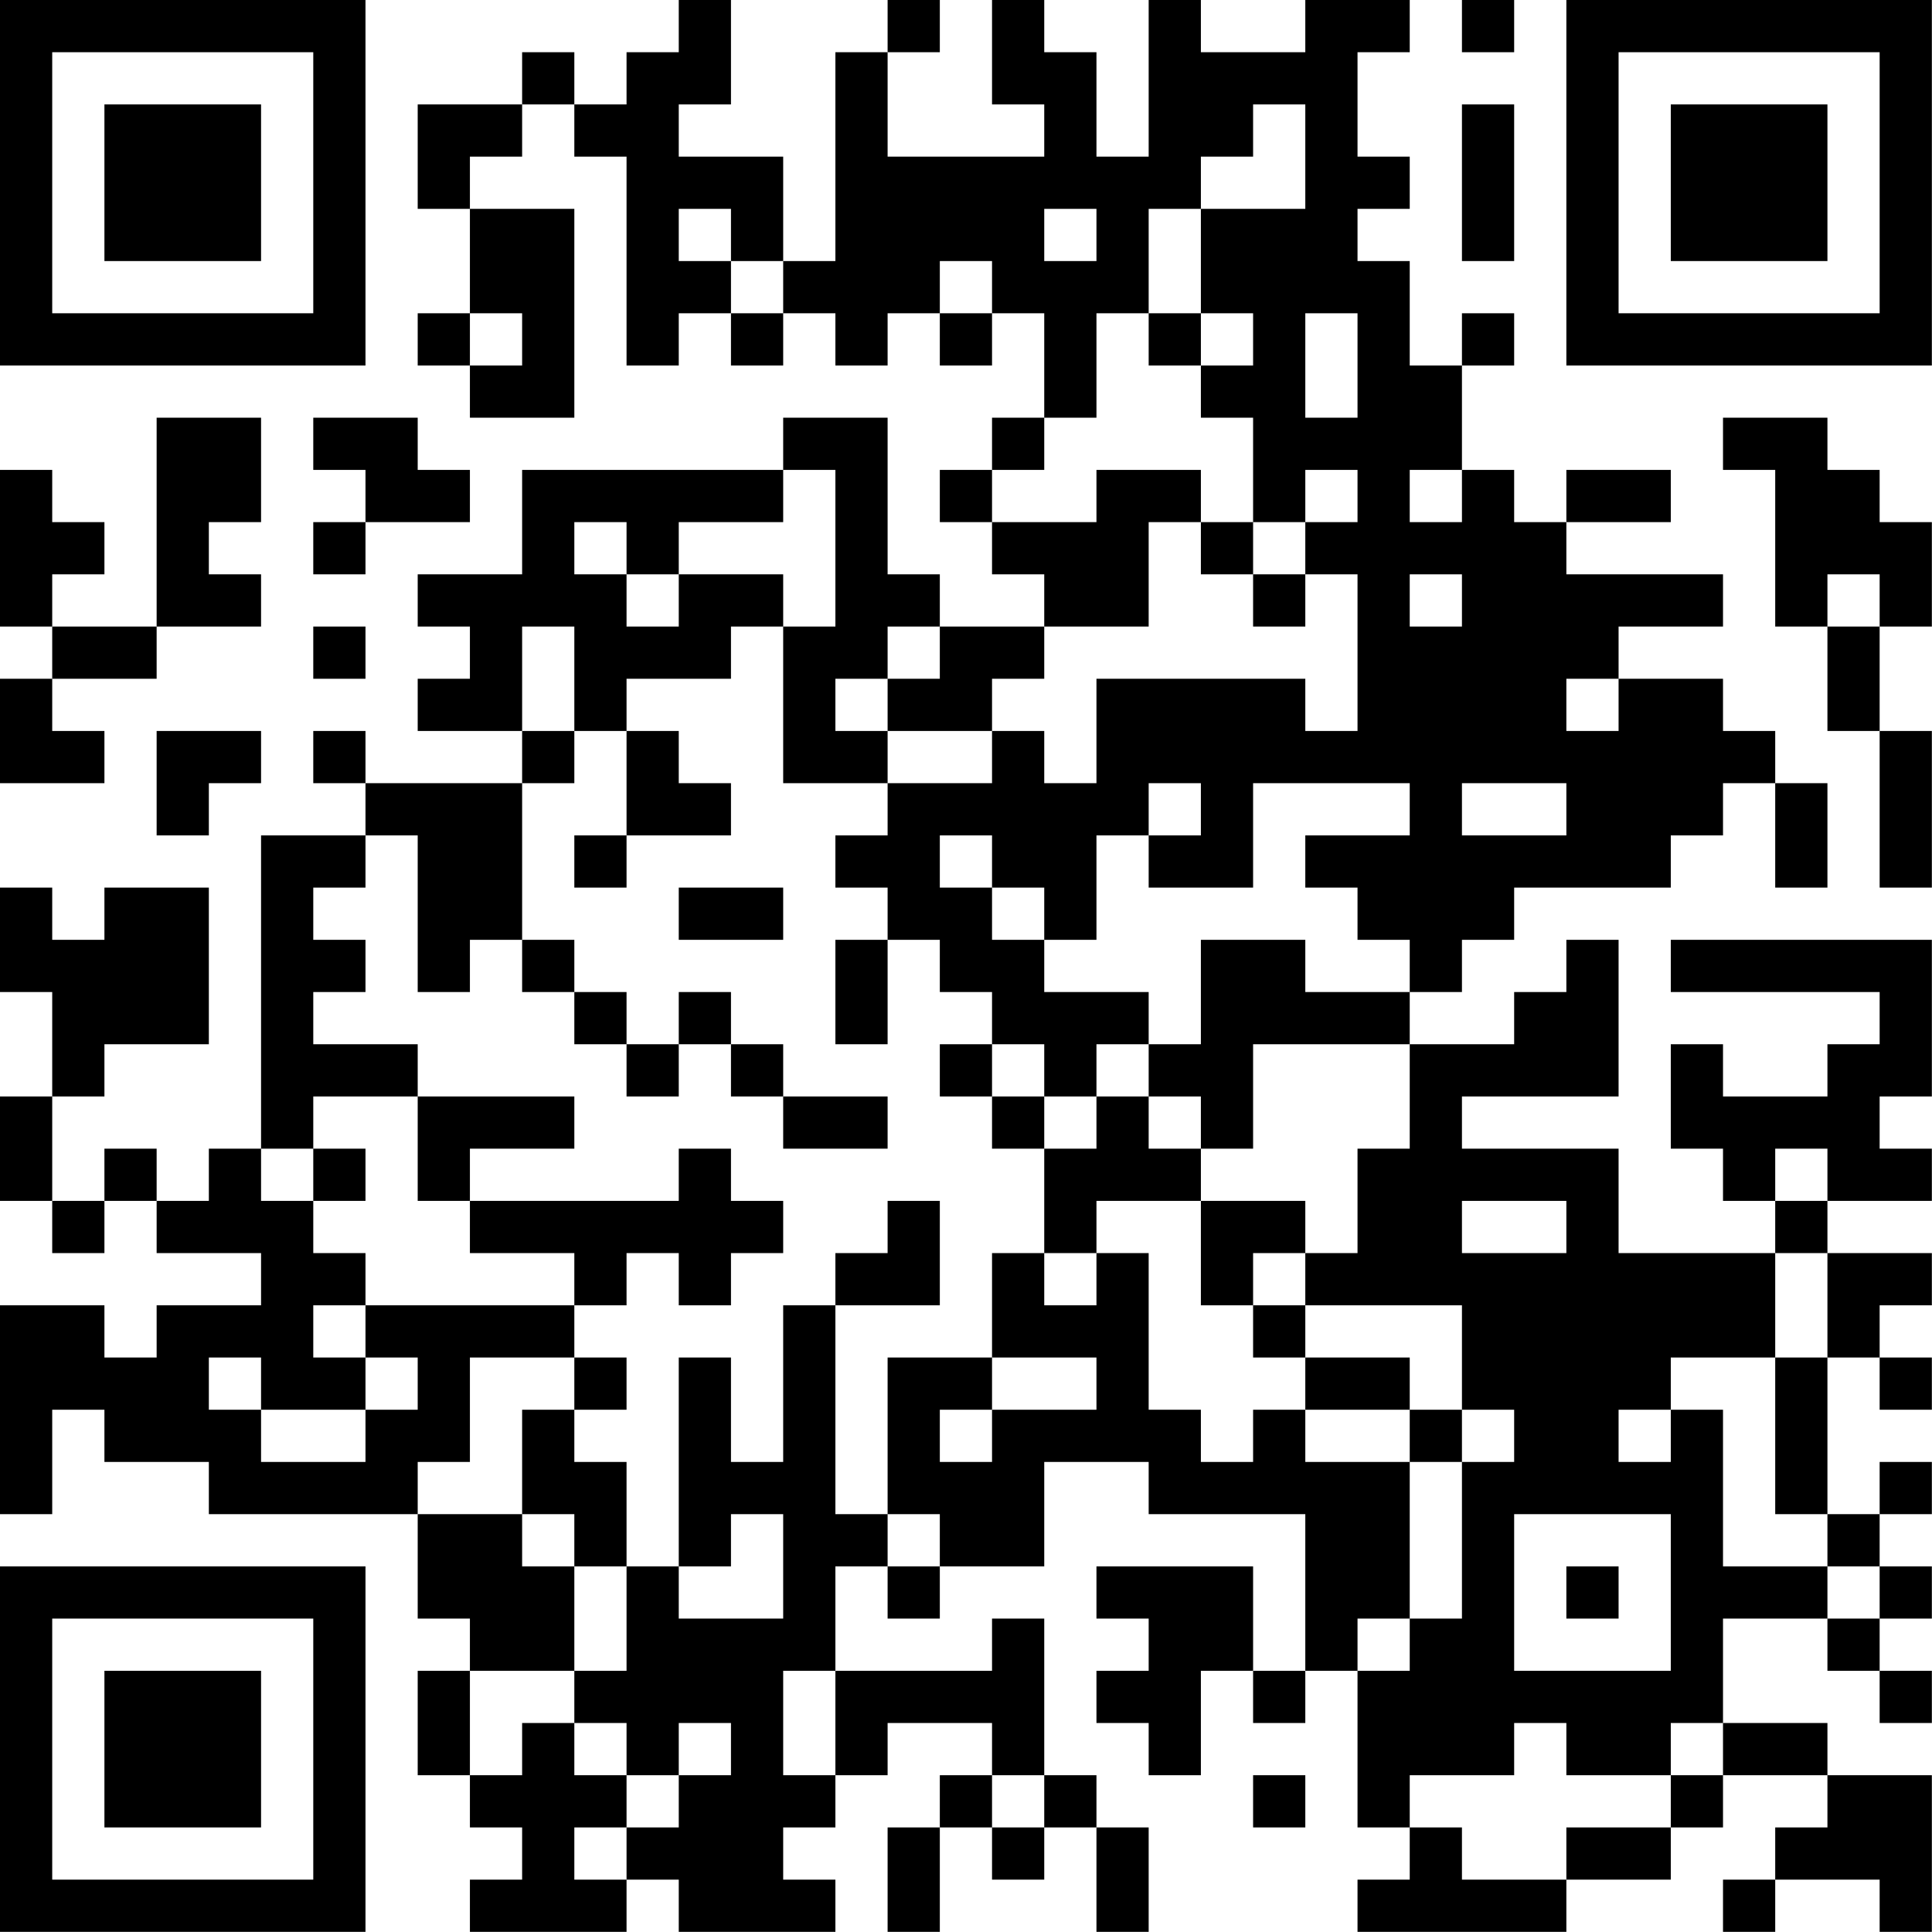 <?xml version="1.0" encoding="UTF-8"?>
<svg xmlns="http://www.w3.org/2000/svg" version="1.1" width="200" height="200" viewBox="0 0 200 200"><rect x="0" y="0" width="200" height="200" fill="#ffffff"/><g transform="scale(5.405)"><g transform="translate(0,0)"><path fill-rule="evenodd" d="M13 0L13 1L12 1L12 2L11 2L11 1L10 1L10 2L8 2L8 4L9 4L9 6L8 6L8 7L9 7L9 8L11 8L11 4L9 4L9 3L10 3L10 2L11 2L11 3L12 3L12 7L13 7L13 6L14 6L14 7L15 7L15 6L16 6L16 7L17 7L17 6L18 6L18 7L19 7L19 6L20 6L20 8L19 8L19 9L18 9L18 10L19 10L19 11L20 11L20 12L18 12L18 11L17 11L17 8L15 8L15 9L10 9L10 11L8 11L8 12L9 12L9 13L8 13L8 14L10 14L10 15L7 15L7 14L6 14L6 15L7 15L7 16L5 16L5 22L4 22L4 23L3 23L3 22L2 22L2 23L1 23L1 21L2 21L2 20L4 20L4 17L2 17L2 18L1 18L1 17L0 17L0 19L1 19L1 21L0 21L0 23L1 23L1 24L2 24L2 23L3 23L3 24L5 24L5 25L3 25L3 26L2 26L2 25L0 25L0 29L1 29L1 27L2 27L2 28L4 28L4 29L8 29L8 31L9 31L9 32L8 32L8 34L9 34L9 35L10 35L10 36L9 36L9 37L12 37L12 36L13 36L13 37L16 37L16 36L15 36L15 35L16 35L16 34L17 34L17 33L19 33L19 34L18 34L18 35L17 35L17 37L18 37L18 35L19 35L19 36L20 36L20 35L21 35L21 37L22 37L22 35L21 35L21 34L20 34L20 31L19 31L19 32L16 32L16 30L17 30L17 31L18 31L18 30L20 30L20 28L22 28L22 29L25 29L25 32L24 32L24 30L21 30L21 31L22 31L22 32L21 32L21 33L22 33L22 34L23 34L23 32L24 32L24 33L25 33L25 32L26 32L26 35L27 35L27 36L26 36L26 37L30 37L30 36L32 36L32 35L33 35L33 34L35 34L35 35L34 35L34 36L33 36L33 37L34 37L34 36L36 36L36 37L37 37L37 34L35 34L35 33L33 33L33 31L35 31L35 32L36 32L36 33L37 33L37 32L36 32L36 31L37 31L37 30L36 30L36 29L37 29L37 28L36 28L36 29L35 29L35 26L36 26L36 27L37 27L37 26L36 26L36 25L37 25L37 24L35 24L35 23L37 23L37 22L36 22L36 21L37 21L37 18L32 18L32 19L36 19L36 20L35 20L35 21L33 21L33 20L32 20L32 22L33 22L33 23L34 23L34 24L31 24L31 22L28 22L28 21L31 21L31 18L30 18L30 19L29 19L29 20L27 20L27 19L28 19L28 18L29 18L29 17L32 17L32 16L33 16L33 15L34 15L34 17L35 17L35 15L34 15L34 14L33 14L33 13L31 13L31 12L33 12L33 11L30 11L30 10L32 10L32 9L30 9L30 10L29 10L29 9L28 9L28 7L29 7L29 6L28 6L28 7L27 7L27 5L26 5L26 4L27 4L27 3L26 3L26 1L27 1L27 0L25 0L25 1L23 1L23 0L22 0L22 3L21 3L21 1L20 1L20 0L19 0L19 2L20 2L20 3L17 3L17 1L18 1L18 0L17 0L17 1L16 1L16 5L15 5L15 3L13 3L13 2L14 2L14 0ZM28 0L28 1L29 1L29 0ZM24 2L24 3L23 3L23 4L22 4L22 6L21 6L21 8L20 8L20 9L19 9L19 10L21 10L21 9L23 9L23 10L22 10L22 12L20 12L20 13L19 13L19 14L17 14L17 13L18 13L18 12L17 12L17 13L16 13L16 14L17 14L17 15L15 15L15 12L16 12L16 9L15 9L15 10L13 10L13 11L12 11L12 10L11 10L11 11L12 11L12 12L13 12L13 11L15 11L15 12L14 12L14 13L12 13L12 14L11 14L11 12L10 12L10 14L11 14L11 15L10 15L10 18L9 18L9 19L8 19L8 16L7 16L7 17L6 17L6 18L7 18L7 19L6 19L6 20L8 20L8 21L6 21L6 22L5 22L5 23L6 23L6 24L7 24L7 25L6 25L6 26L7 26L7 27L5 27L5 26L4 26L4 27L5 27L5 28L7 28L7 27L8 27L8 26L7 26L7 25L11 25L11 26L9 26L9 28L8 28L8 29L10 29L10 30L11 30L11 32L9 32L9 34L10 34L10 33L11 33L11 34L12 34L12 35L11 35L11 36L12 36L12 35L13 35L13 34L14 34L14 33L13 33L13 34L12 34L12 33L11 33L11 32L12 32L12 30L13 30L13 31L15 31L15 29L14 29L14 30L13 30L13 26L14 26L14 28L15 28L15 25L16 25L16 29L17 29L17 30L18 30L18 29L17 29L17 26L19 26L19 27L18 27L18 28L19 28L19 27L21 27L21 26L19 26L19 24L20 24L20 25L21 25L21 24L22 24L22 27L23 27L23 28L24 28L24 27L25 27L25 28L27 28L27 31L26 31L26 32L27 32L27 31L28 31L28 28L29 28L29 27L28 27L28 25L25 25L25 24L26 24L26 22L27 22L27 20L24 20L24 22L23 22L23 21L22 21L22 20L23 20L23 18L25 18L25 19L27 19L27 18L26 18L26 17L25 17L25 16L27 16L27 15L24 15L24 17L22 17L22 16L23 16L23 15L22 15L22 16L21 16L21 18L20 18L20 17L19 17L19 16L18 16L18 17L19 17L19 18L20 18L20 19L22 19L22 20L21 20L21 21L20 21L20 20L19 20L19 19L18 19L18 18L17 18L17 17L16 17L16 16L17 16L17 15L19 15L19 14L20 14L20 15L21 15L21 13L25 13L25 14L26 14L26 11L25 11L25 10L26 10L26 9L25 9L25 10L24 10L24 8L23 8L23 7L24 7L24 6L23 6L23 4L25 4L25 2ZM28 2L28 5L29 5L29 2ZM13 4L13 5L14 5L14 6L15 6L15 5L14 5L14 4ZM20 4L20 5L21 5L21 4ZM18 5L18 6L19 6L19 5ZM9 6L9 7L10 7L10 6ZM22 6L22 7L23 7L23 6ZM25 6L25 8L26 8L26 6ZM3 8L3 12L1 12L1 11L2 11L2 10L1 10L1 9L0 9L0 12L1 12L1 13L0 13L0 15L2 15L2 14L1 14L1 13L3 13L3 12L5 12L5 11L4 11L4 10L5 10L5 8ZM6 8L6 9L7 9L7 10L6 10L6 11L7 11L7 10L9 10L9 9L8 9L8 8ZM33 8L33 9L34 9L34 12L35 12L35 14L36 14L36 17L37 17L37 14L36 14L36 12L37 12L37 10L36 10L36 9L35 9L35 8ZM27 9L27 10L28 10L28 9ZM23 10L23 11L24 11L24 12L25 12L25 11L24 11L24 10ZM27 11L27 12L28 12L28 11ZM35 11L35 12L36 12L36 11ZM6 12L6 13L7 13L7 12ZM30 13L30 14L31 14L31 13ZM3 14L3 16L4 16L4 15L5 15L5 14ZM12 14L12 16L11 16L11 17L12 17L12 16L14 16L14 15L13 15L13 14ZM28 15L28 16L30 16L30 15ZM13 17L13 18L15 18L15 17ZM10 18L10 19L11 19L11 20L12 20L12 21L13 21L13 20L14 20L14 21L15 21L15 22L17 22L17 21L15 21L15 20L14 20L14 19L13 19L13 20L12 20L12 19L11 19L11 18ZM16 18L16 20L17 20L17 18ZM18 20L18 21L19 21L19 22L20 22L20 24L21 24L21 23L23 23L23 25L24 25L24 26L25 26L25 27L27 27L27 28L28 28L28 27L27 27L27 26L25 26L25 25L24 25L24 24L25 24L25 23L23 23L23 22L22 22L22 21L21 21L21 22L20 22L20 21L19 21L19 20ZM8 21L8 23L9 23L9 24L11 24L11 25L12 25L12 24L13 24L13 25L14 25L14 24L15 24L15 23L14 23L14 22L13 22L13 23L9 23L9 22L11 22L11 21ZM6 22L6 23L7 23L7 22ZM34 22L34 23L35 23L35 22ZM17 23L17 24L16 24L16 25L18 25L18 23ZM28 23L28 24L30 24L30 23ZM34 24L34 26L32 26L32 27L31 27L31 28L32 28L32 27L33 27L33 30L35 30L35 31L36 31L36 30L35 30L35 29L34 29L34 26L35 26L35 24ZM11 26L11 27L10 27L10 29L11 29L11 30L12 30L12 28L11 28L11 27L12 27L12 26ZM29 29L29 32L32 32L32 29ZM30 30L30 31L31 31L31 30ZM15 32L15 34L16 34L16 32ZM29 33L29 34L27 34L27 35L28 35L28 36L30 36L30 35L32 35L32 34L33 34L33 33L32 33L32 34L30 34L30 33ZM19 34L19 35L20 35L20 34ZM24 34L24 35L25 35L25 34ZM0 0L0 7L7 7L7 0ZM1 1L1 6L6 6L6 1ZM2 2L2 5L5 5L5 2ZM30 0L30 7L37 7L37 0ZM31 1L31 6L36 6L36 1ZM32 2L32 5L35 5L35 2ZM0 30L0 37L7 37L7 30ZM1 31L1 36L6 36L6 31ZM2 32L2 35L5 35L5 32Z" fill="#000000"/></g></g></svg>

